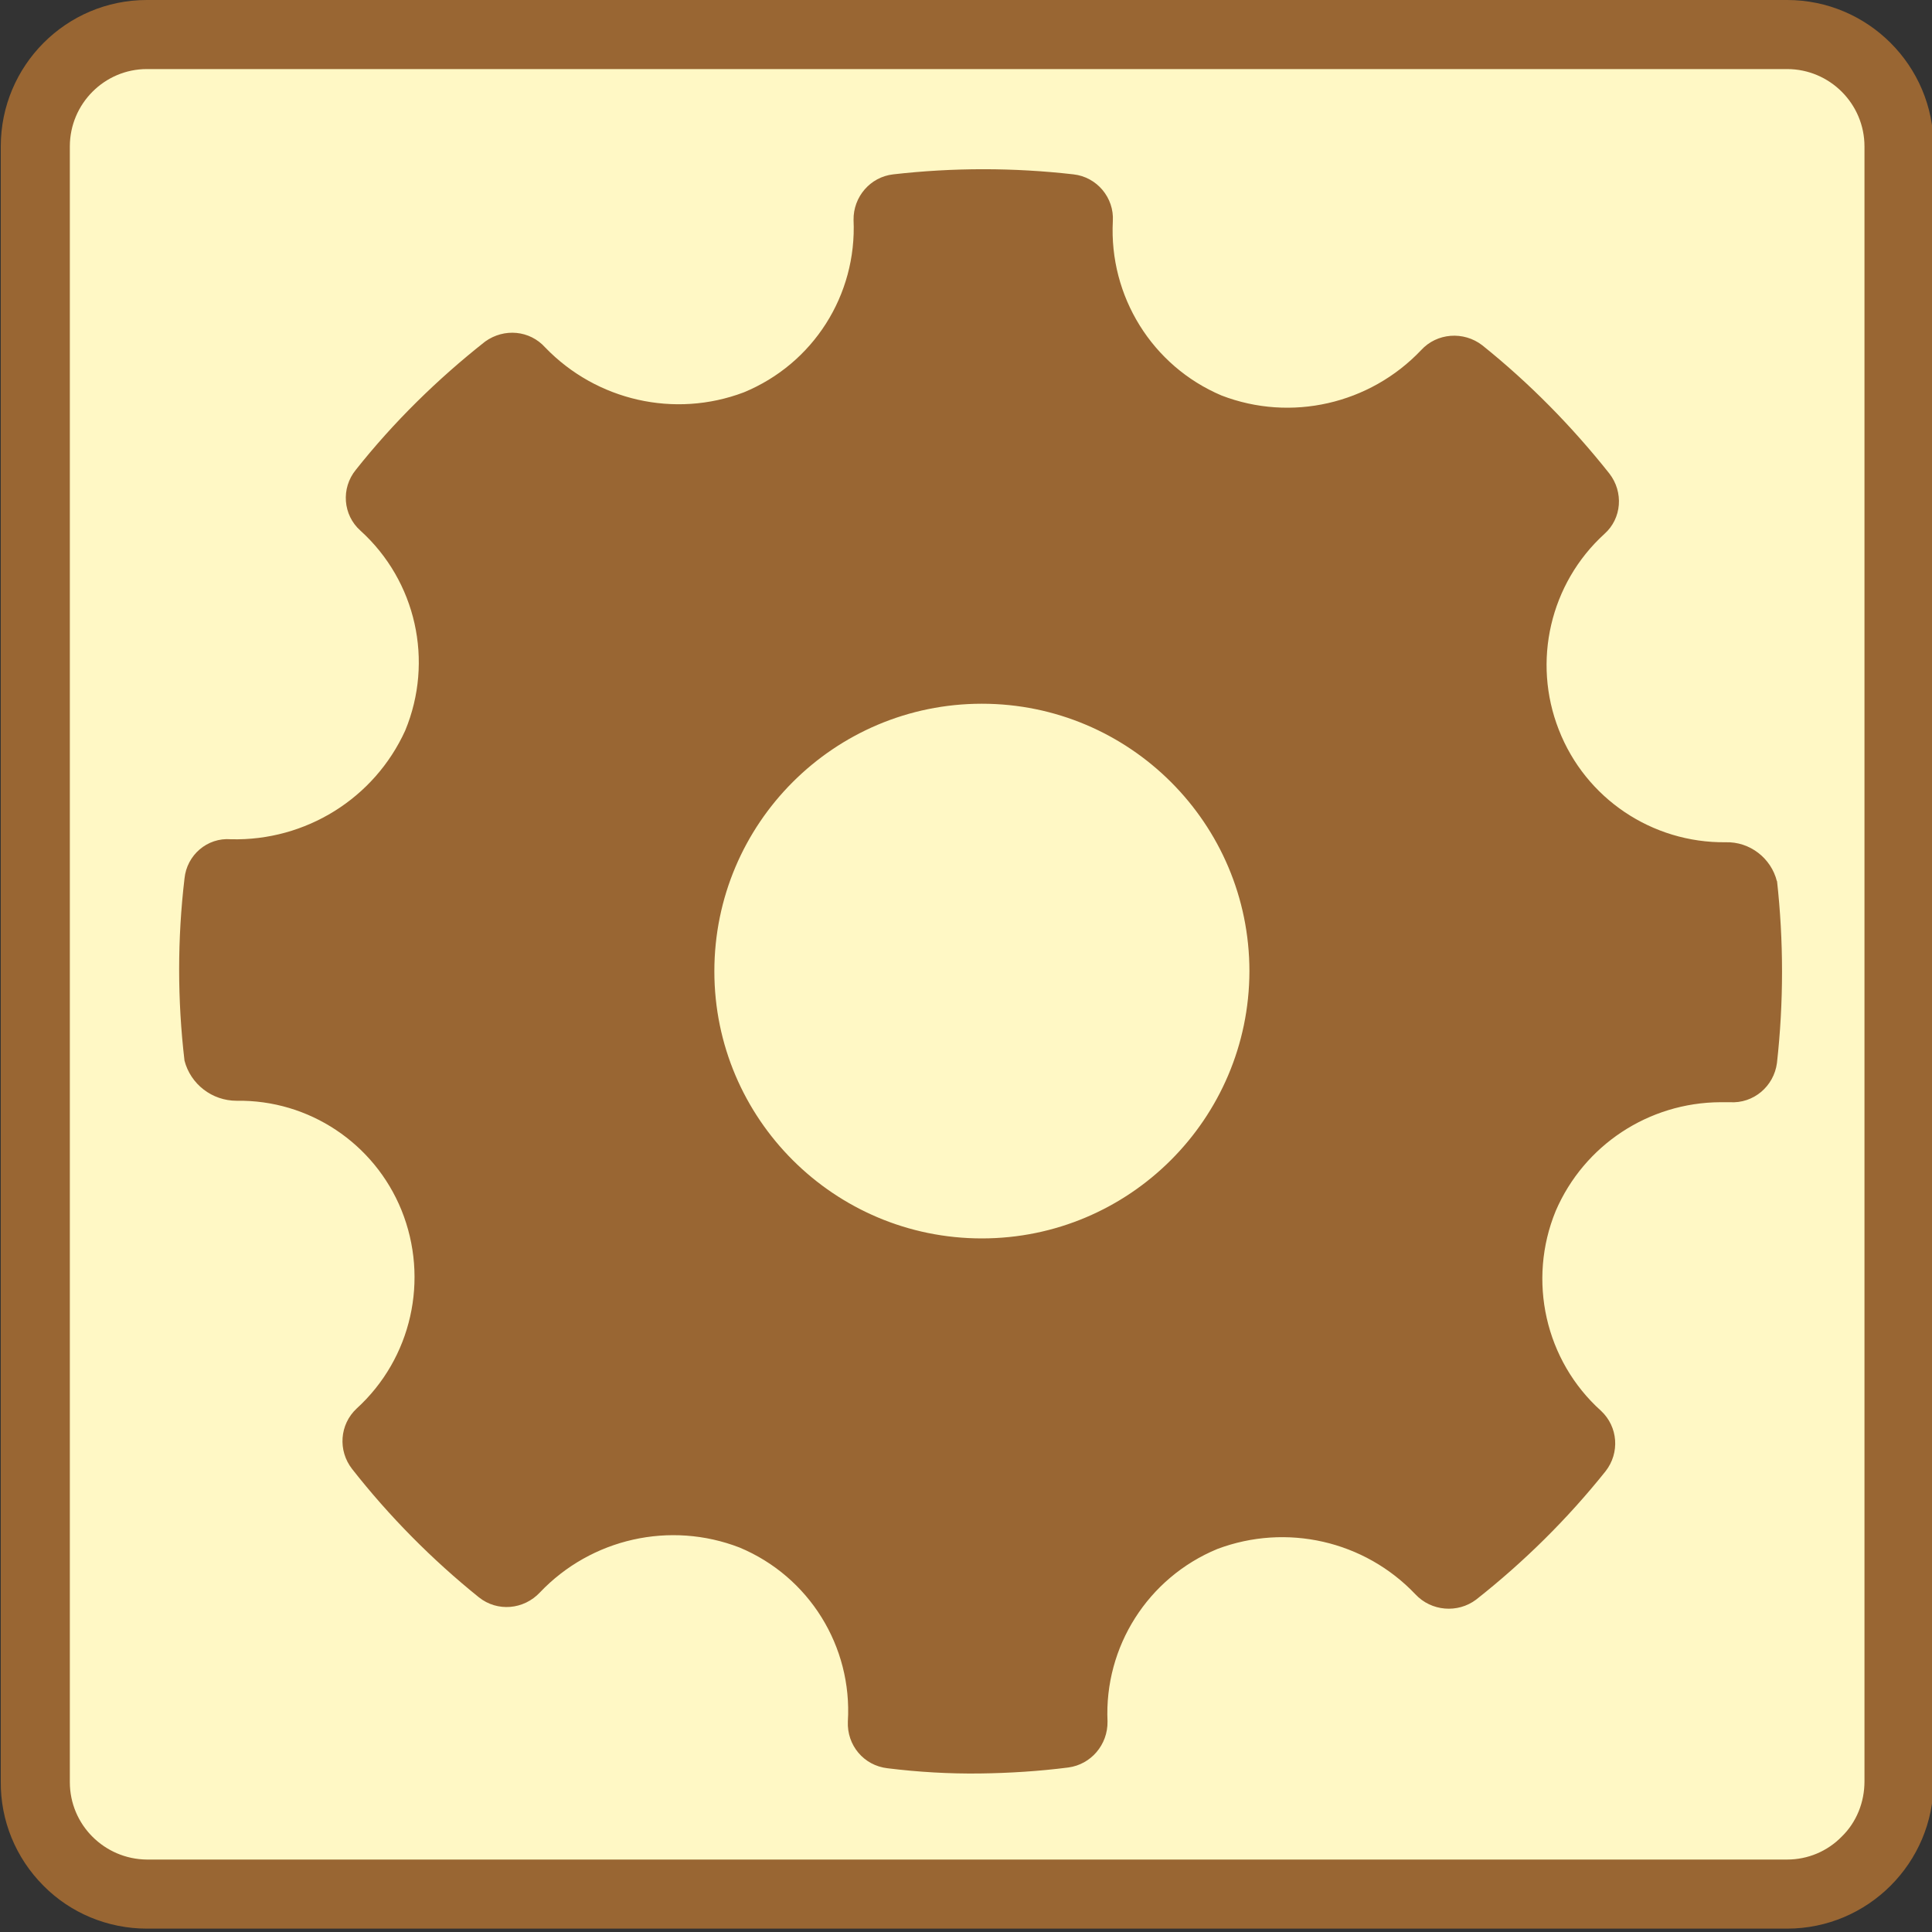 <?xml version="1.0" encoding="UTF-8"?>
<svg xmlns="http://www.w3.org/2000/svg" xmlns:xlink="http://www.w3.org/1999/xlink" width="20px" height="20px" viewBox="0 0 20 20" version="1.1">
<rect x="0" y="0" width="20" height="20" fill="#333333" stroke="none"/>
<g id="surface1">
<path style=" stroke:none;fill-rule:nonzero;fill:rgb(100%,97.255%,77.255%);fill-opacity:1;" d="M 1.52 0.355 L 18.5 0.355 C 19.141 0.355 19.656 0.875 19.656 1.516 L 19.656 18.441 C 19.656 19.082 19.141 19.602 18.5 19.602 L 1.52 19.602 C 0.883 19.602 0.363 19.082 0.363 18.441 L 0.363 1.516 C 0.363 0.875 0.883 0.355 1.52 0.355 Z M 1.52 0.355 "/>
<path style=" stroke:none;fill-rule:nonzero;fill:rgb(60%,40%,20%);fill-opacity:1;" d="M 18.5 0.715 C 18.941 0.715 19.301 1.074 19.301 1.516 L 19.301 18.441 C 19.301 18.656 19.219 18.863 19.066 19.012 C 18.918 19.164 18.715 19.25 18.5 19.25 L 1.52 19.25 C 1.082 19.246 0.723 18.891 0.723 18.449 L 0.723 1.516 C 0.723 1.074 1.082 0.715 1.52 0.715 L 18.5 0.715 M 18.5 0 L 1.52 0 C 0.684 0 0.008 0.68 0.008 1.516 L 0.008 18.441 C 0.004 18.848 0.164 19.234 0.449 19.52 C 0.73 19.805 1.117 19.965 1.52 19.965 L 18.5 19.965 C 19.336 19.965 20.016 19.285 20.016 18.449 L 20.016 1.516 C 20.016 0.68 19.336 0 18.5 0 Z M 18.5 0 "/>
<path style=" stroke:none;fill-rule:evenodd;fill:rgb(60%,40%,20%);fill-opacity:1;" d="M 18.395 9.125 C 18.336 8.883 18.113 8.711 17.863 8.719 C 17.102 8.727 16.414 8.266 16.137 7.555 C 15.859 6.848 16.047 6.039 16.609 5.527 C 16.789 5.367 16.809 5.094 16.66 4.902 C 16.273 4.414 15.832 3.965 15.344 3.574 C 15.152 3.426 14.875 3.445 14.711 3.625 C 14.18 4.184 13.363 4.371 12.645 4.094 C 11.926 3.789 11.48 3.066 11.52 2.289 C 11.535 2.047 11.355 1.832 11.113 1.805 C 10.492 1.734 9.867 1.734 9.246 1.805 C 9.008 1.832 8.832 2.039 8.836 2.277 C 8.871 3.055 8.418 3.766 7.699 4.062 C 6.984 4.332 6.176 4.148 5.645 3.598 C 5.484 3.418 5.219 3.395 5.023 3.535 C 4.527 3.926 4.074 4.371 3.684 4.863 C 3.527 5.055 3.551 5.332 3.73 5.492 C 4.309 6.016 4.492 6.844 4.195 7.562 C 3.875 8.266 3.164 8.707 2.391 8.688 C 2.145 8.668 1.934 8.852 1.91 9.094 C 1.836 9.719 1.836 10.352 1.91 10.98 C 1.973 11.223 2.195 11.395 2.449 11.395 C 3.199 11.383 3.875 11.836 4.156 12.527 C 4.445 13.242 4.262 14.062 3.691 14.582 C 3.516 14.746 3.496 15.016 3.645 15.207 C 4.031 15.699 4.473 16.145 4.957 16.535 C 5.148 16.688 5.422 16.664 5.59 16.484 C 6.121 15.926 6.938 15.742 7.656 16.02 C 8.375 16.32 8.824 17.043 8.777 17.82 C 8.766 18.066 8.941 18.277 9.188 18.305 C 9.504 18.344 9.824 18.363 10.145 18.359 C 10.449 18.355 10.754 18.336 11.059 18.297 C 11.293 18.266 11.469 18.062 11.465 17.82 C 11.43 17.047 11.883 16.332 12.602 16.035 C 13.316 15.766 14.125 15.949 14.652 16.504 C 14.816 16.68 15.09 16.703 15.281 16.559 C 15.777 16.168 16.227 15.723 16.621 15.23 C 16.77 15.039 16.75 14.77 16.574 14.605 C 15.996 14.086 15.809 13.254 16.105 12.535 C 16.398 11.855 17.066 11.414 17.809 11.41 L 17.906 11.41 C 18.152 11.426 18.363 11.246 18.395 11.004 C 18.465 10.375 18.465 9.742 18.395 9.113 Z M 10.164 12.82 C 8.637 12.82 7.395 11.582 7.395 10.055 C 7.395 8.523 8.637 7.285 10.164 7.285 C 11.691 7.285 12.934 8.523 12.934 10.055 C 12.93 11.582 11.691 12.82 10.164 12.82 Z M 10.164 12.82 "/>
</g>
</svg>
